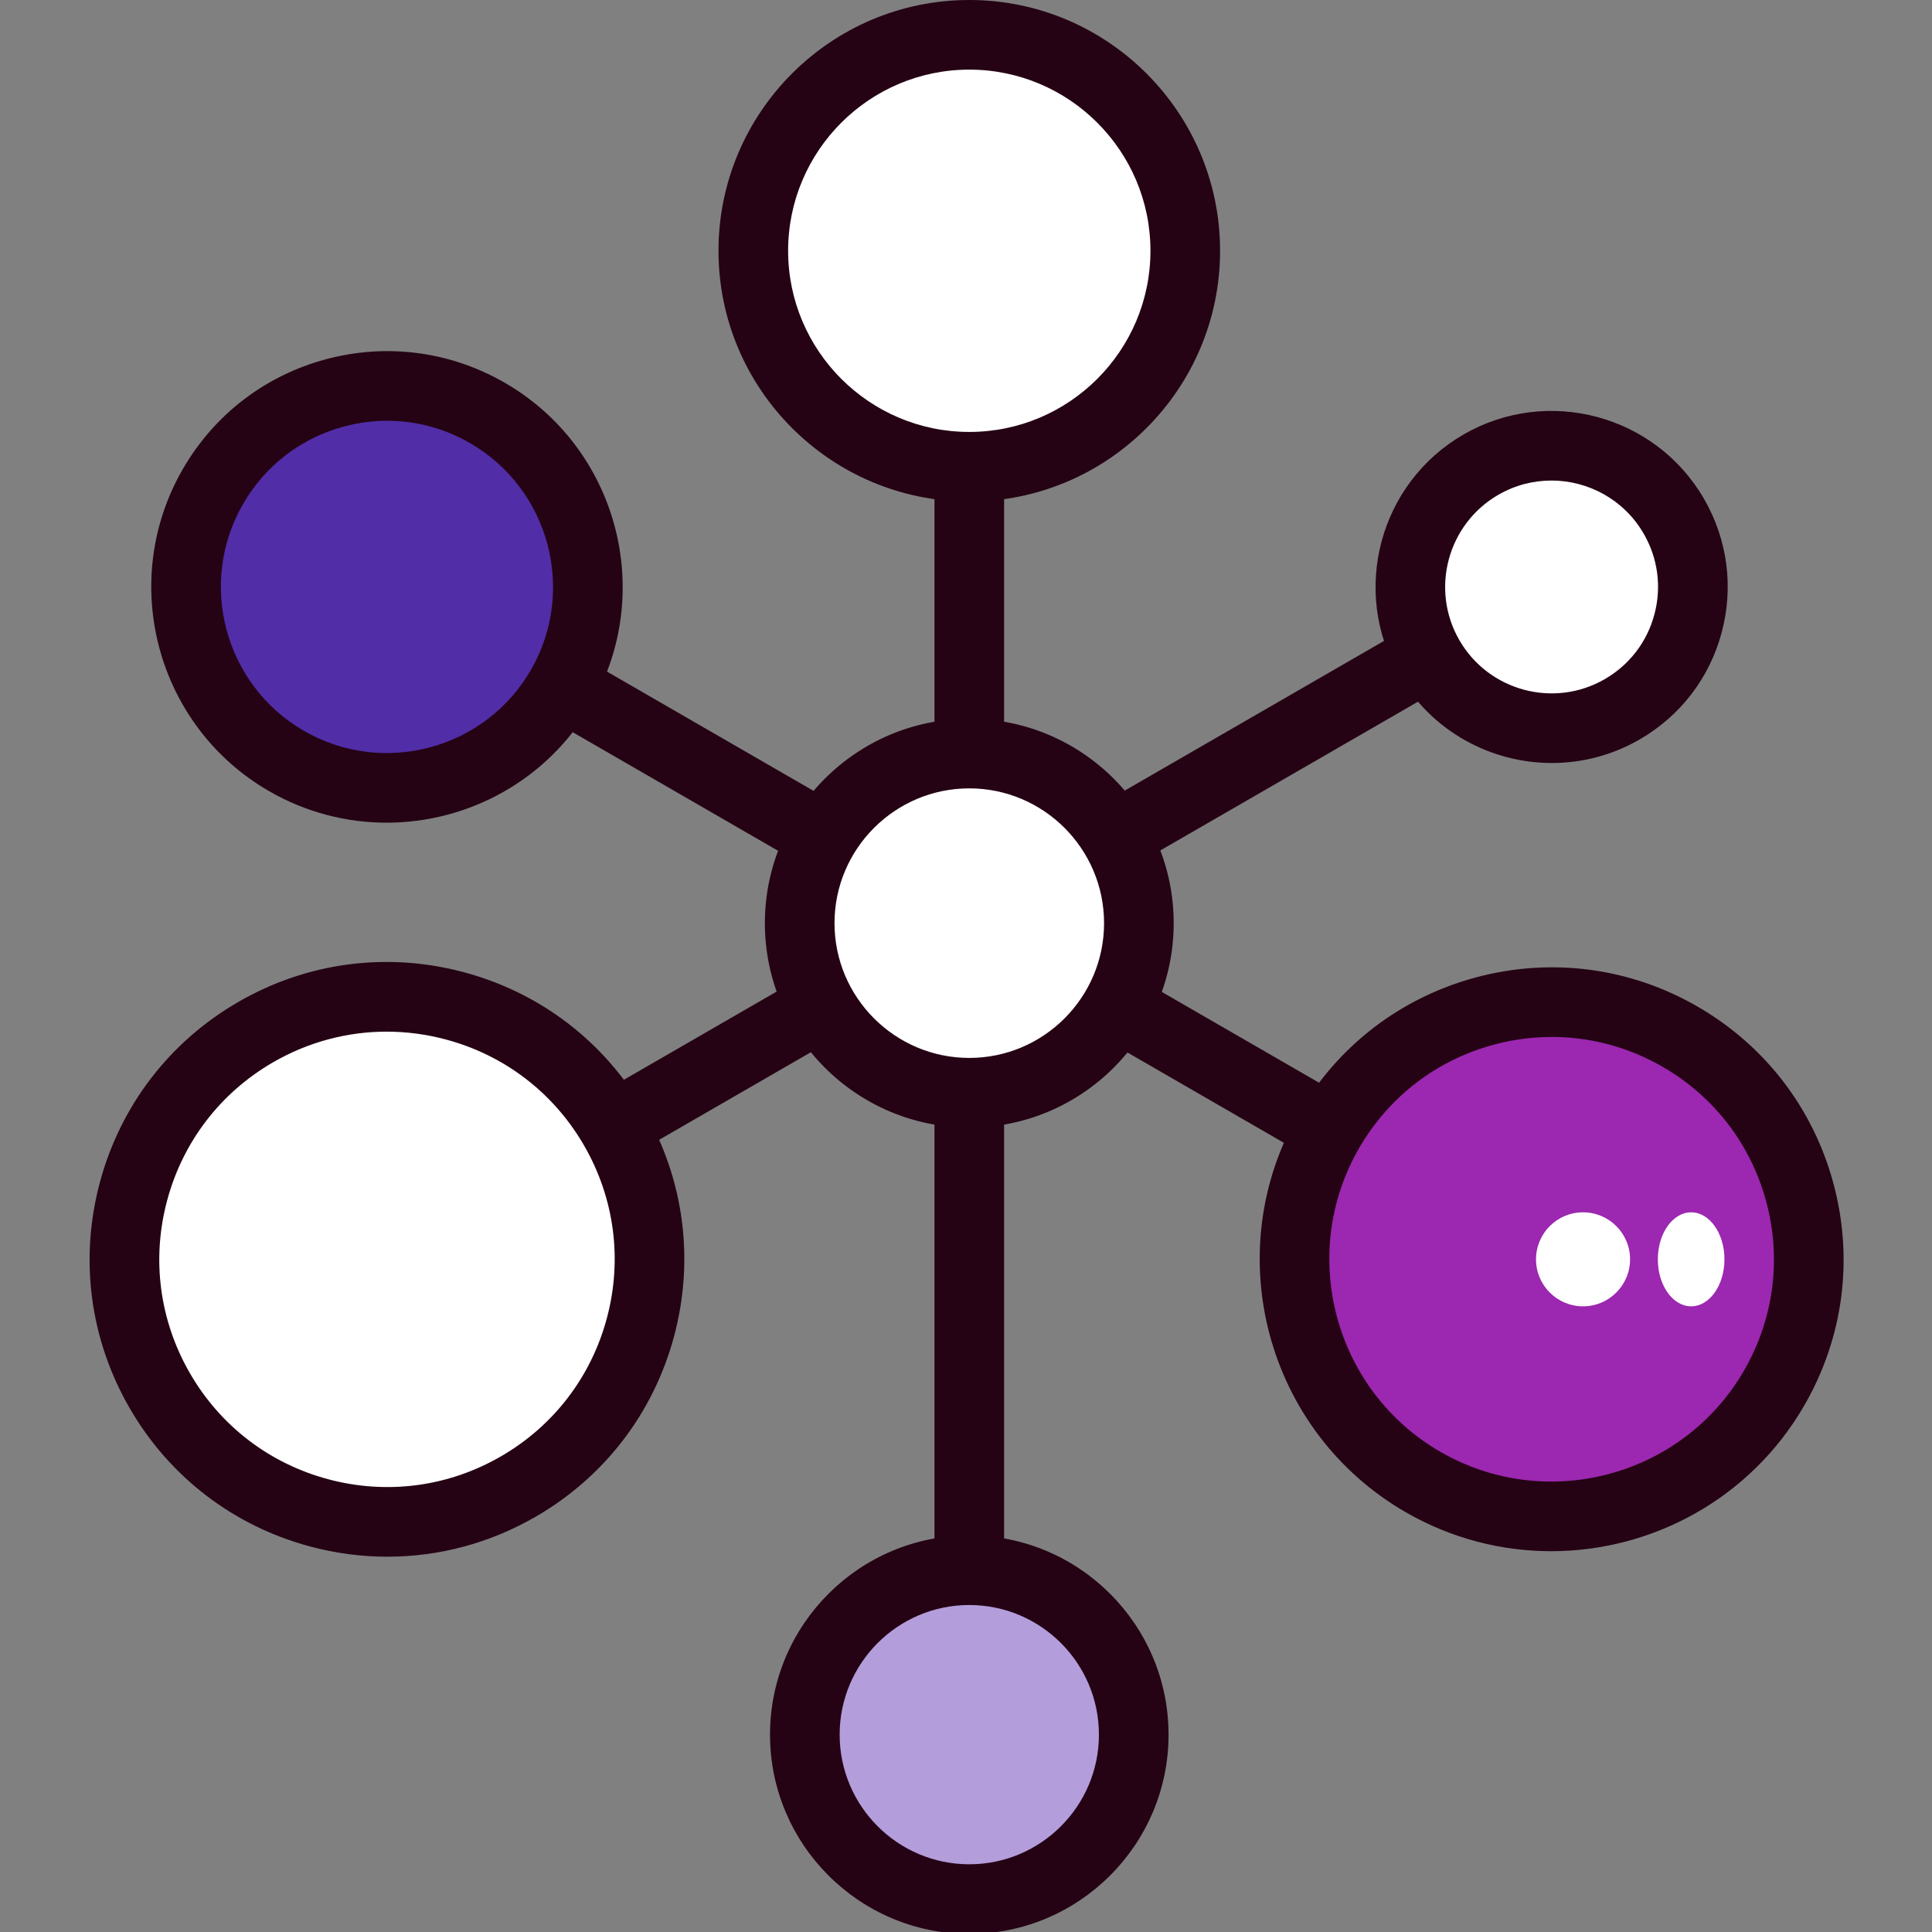 <?xml version="1.0" encoding="UTF-8"?>
<svg id="_레이어_1" data-name="레이어 1" xmlns="http://www.w3.org/2000/svg" viewBox="0 0 1000 1000">
  <rect x="0" y="0" width="1000" height="1000" fill="#808080" stroke="none"/>
  <defs>
    <style>
      .cls-1 {
        fill: #9c27b0;
      }

      .cls-2 {
        fill: #b39ddb;
      }

      .cls-3 {
        fill: #250314;
      }

      .cls-4 {
        fill: #fff;
      }

      .cls-5 {
        fill: #512da8;
      }
    </style>
  </defs>
  <rect class="cls-3" x="483.68" y="127.58" width="36.04" height="697.82"/>
  <rect class="cls-3" x="483.68" y="182.21" width="36.04" height="588.97" transform="translate(-161.99 672.83) rotate(-60)"/>
  <rect class="cls-3" x="152.79" y="458.47" width="697.82" height="36.04" transform="translate(-171.03 314.67) rotate(-30)"/>
  <g>
    <circle class="cls-4" cx="501.7" cy="477.83" r="87.78" transform="translate(-81.59 851.72) rotate(-76.26)"/>
    <path class="cls-3" d="M501.7,583.63c-58.34,0-105.8-47.46-105.8-105.8s47.46-105.8,105.8-105.8,105.8,47.46,105.8,105.8-47.46,105.8-105.8,105.8ZM501.7,408.06c-38.47,0-69.76,31.3-69.76,69.76s31.3,69.76,69.76,69.76,69.76-31.3,69.76-69.76-31.3-69.76-69.76-69.76Z"/>
  </g>
  <g>
    <circle class="cls-4" cx="501.7" cy="129.8" r="111.78"/>
    <path class="cls-3" d="M501.7,259.61c-71.58,0-129.81-58.23-129.81-129.81S430.12,0,501.7,0s129.81,58.23,129.81,129.8-58.23,129.81-129.81,129.81ZM501.7,36.04c-51.7,0-93.77,42.06-93.77,93.76s42.06,93.77,93.77,93.77,93.77-42.06,93.77-93.77-42.06-93.76-93.77-93.76Z"/>
  </g>
  <g>
    <circle class="cls-5" cx="200.3" cy="303.81" r="104.01" transform="translate(-156.16 230.62) rotate(-45)"/>
    <path class="cls-3" d="M200.09,425.82c-20.69,0-41.64-5.26-60.81-16.32-58.27-33.64-78.31-108.42-44.66-166.69,16.3-28.23,42.61-48.42,74.09-56.86,31.48-8.44,64.37-4.11,92.6,12.19h0c58.27,33.64,78.31,108.42,44.66,166.69-22.58,39.1-63.68,60.99-105.89,60.99ZM200.44,217.79c-7.47,0-14.99.98-22.4,2.97-22.19,5.94-40.73,20.17-52.21,40.06-23.71,41.06-9.59,93.75,31.47,117.46,41.06,23.71,93.75,9.59,117.46-31.47,23.71-41.06,9.59-93.75-31.47-117.46h0c-13.25-7.65-27.95-11.56-42.85-11.56Z"/>
  </g>
  <g>
    <circle class="cls-4" cx="200.3" cy="651.84" r="135.83" transform="translate(-402.25 332.55) rotate(-45)"/>
    <path class="cls-3" d="M200.55,805.75c-13.36,0-26.82-1.75-40.07-5.3-39.69-10.64-72.87-36.09-93.42-71.69-20.55-35.59-26.01-77.05-15.37-116.75,10.64-39.69,36.09-72.87,71.68-93.42,35.58-20.55,77.04-26.01,116.74-15.37,39.69,10.64,72.87,36.09,93.42,71.69,20.55,35.59,26,77.05,15.37,116.74-10.64,39.7-36.09,72.87-71.68,93.42-23.71,13.69-50.02,20.67-76.67,20.67ZM200.11,533.98c-20.42,0-40.56,5.35-58.71,15.83h0c-27.25,15.73-46.75,41.14-54.89,71.54-8.15,30.39-3.96,62.14,11.77,89.39,15.73,27.26,41.14,46.75,71.53,54.89,30.4,8.15,62.15,3.97,89.4-11.77,27.25-15.73,46.75-41.14,54.89-71.54,8.15-30.39,3.96-62.14-11.77-89.39-15.73-27.26-41.14-46.75-71.54-54.89-10.15-2.72-20.45-4.06-30.68-4.06Z"/>
  </g>
  <g>
    <circle class="cls-2" cx="501.7" cy="897.85" r="85.12" transform="translate(-105.94 68.03) rotate(-7.02)"/>
    <path class="cls-3" d="M501.7,1000.99c-56.87,0-103.14-46.27-103.14-103.14s46.27-103.14,103.14-103.14,103.14,46.27,103.14,103.14-46.27,103.14-103.14,103.14ZM501.7,830.75c-37,0-67.1,30.1-67.1,67.1s30.1,67.1,67.1,67.1,67.1-30.1,67.1-67.1-30.1-67.1-67.1-67.1Z"/>
  </g>
  <g>
    <circle class="cls-1" cx="803.09" cy="651.84" r="133.08" transform="translate(-225.7 758.79) rotate(-45)"/>
    <path class="cls-3" d="M802.84,802.9c-25.62,0-51.56-6.51-75.3-20.21h0c-72.15-41.66-96.96-134.25-55.31-206.4,20.18-34.95,52.76-59.95,91.75-70.4,38.99-10.43,79.71-5.09,114.65,15.1,34.95,20.18,59.96,52.76,70.4,91.74,10.45,38.99,5.09,79.7-15.09,114.65-27.95,48.42-78.85,75.52-131.1,75.52ZM745.56,751.47c54.93,31.71,125.44,12.83,157.17-42.11,15.37-26.62,19.45-57.62,11.49-87.31-7.95-29.68-26.99-54.49-53.61-69.86-26.61-15.36-57.61-19.45-87.31-11.5-29.68,7.95-54.5,26.99-69.86,53.61-31.72,54.94-12.82,125.44,42.11,157.17h0Z"/>
  </g>
  <g>
    <path class="cls-4" d="M839.65,367.13c-34.97,20.19-79.69,8.21-99.88-26.76-20.19-34.97-8.21-79.69,26.76-99.88,34.97-20.19,79.69-8.21,99.88,26.76,20.19,34.97,8.21,79.69-26.76,99.88Z"/>
    <path class="cls-3" d="M803.25,394.93c-31.52,0-62.22-16.34-79.08-45.55-25.12-43.52-10.16-99.36,33.36-124.49,43.52-25.13,99.36-10.16,124.49,33.36,12.17,21.08,15.41,45.64,9.11,69.15-6.3,23.52-21.38,43.17-42.46,55.34-14.31,8.26-29.96,12.19-45.41,12.19ZM802.99,248.73c-9.34,0-18.8,2.37-27.45,7.37-26.31,15.19-35.36,48.95-20.17,75.26,15.19,26.31,48.96,35.36,75.26,20.16h0c12.75-7.36,21.87-19.24,25.67-33.45,3.81-14.22,1.86-29.06-5.51-41.81-10.19-17.66-28.75-27.54-47.81-27.54Z"/>
  </g>
  <g>
    <path class="cls-4" d="M843.72,651.83c0-13.44-10.9-24.34-24.34-24.34s-24.34,10.9-24.34,24.34,10.89,24.32,24.34,24.32,24.34-10.89,24.34-24.32Z"/>
    <path class="cls-4" d="M892.58,651.83c0-13.44-7.73-24.34-17.25-24.34s-17.24,10.9-17.24,24.34,7.72,24.32,17.24,24.32,17.25-10.89,17.25-24.32Z"/>
  </g>
</svg>